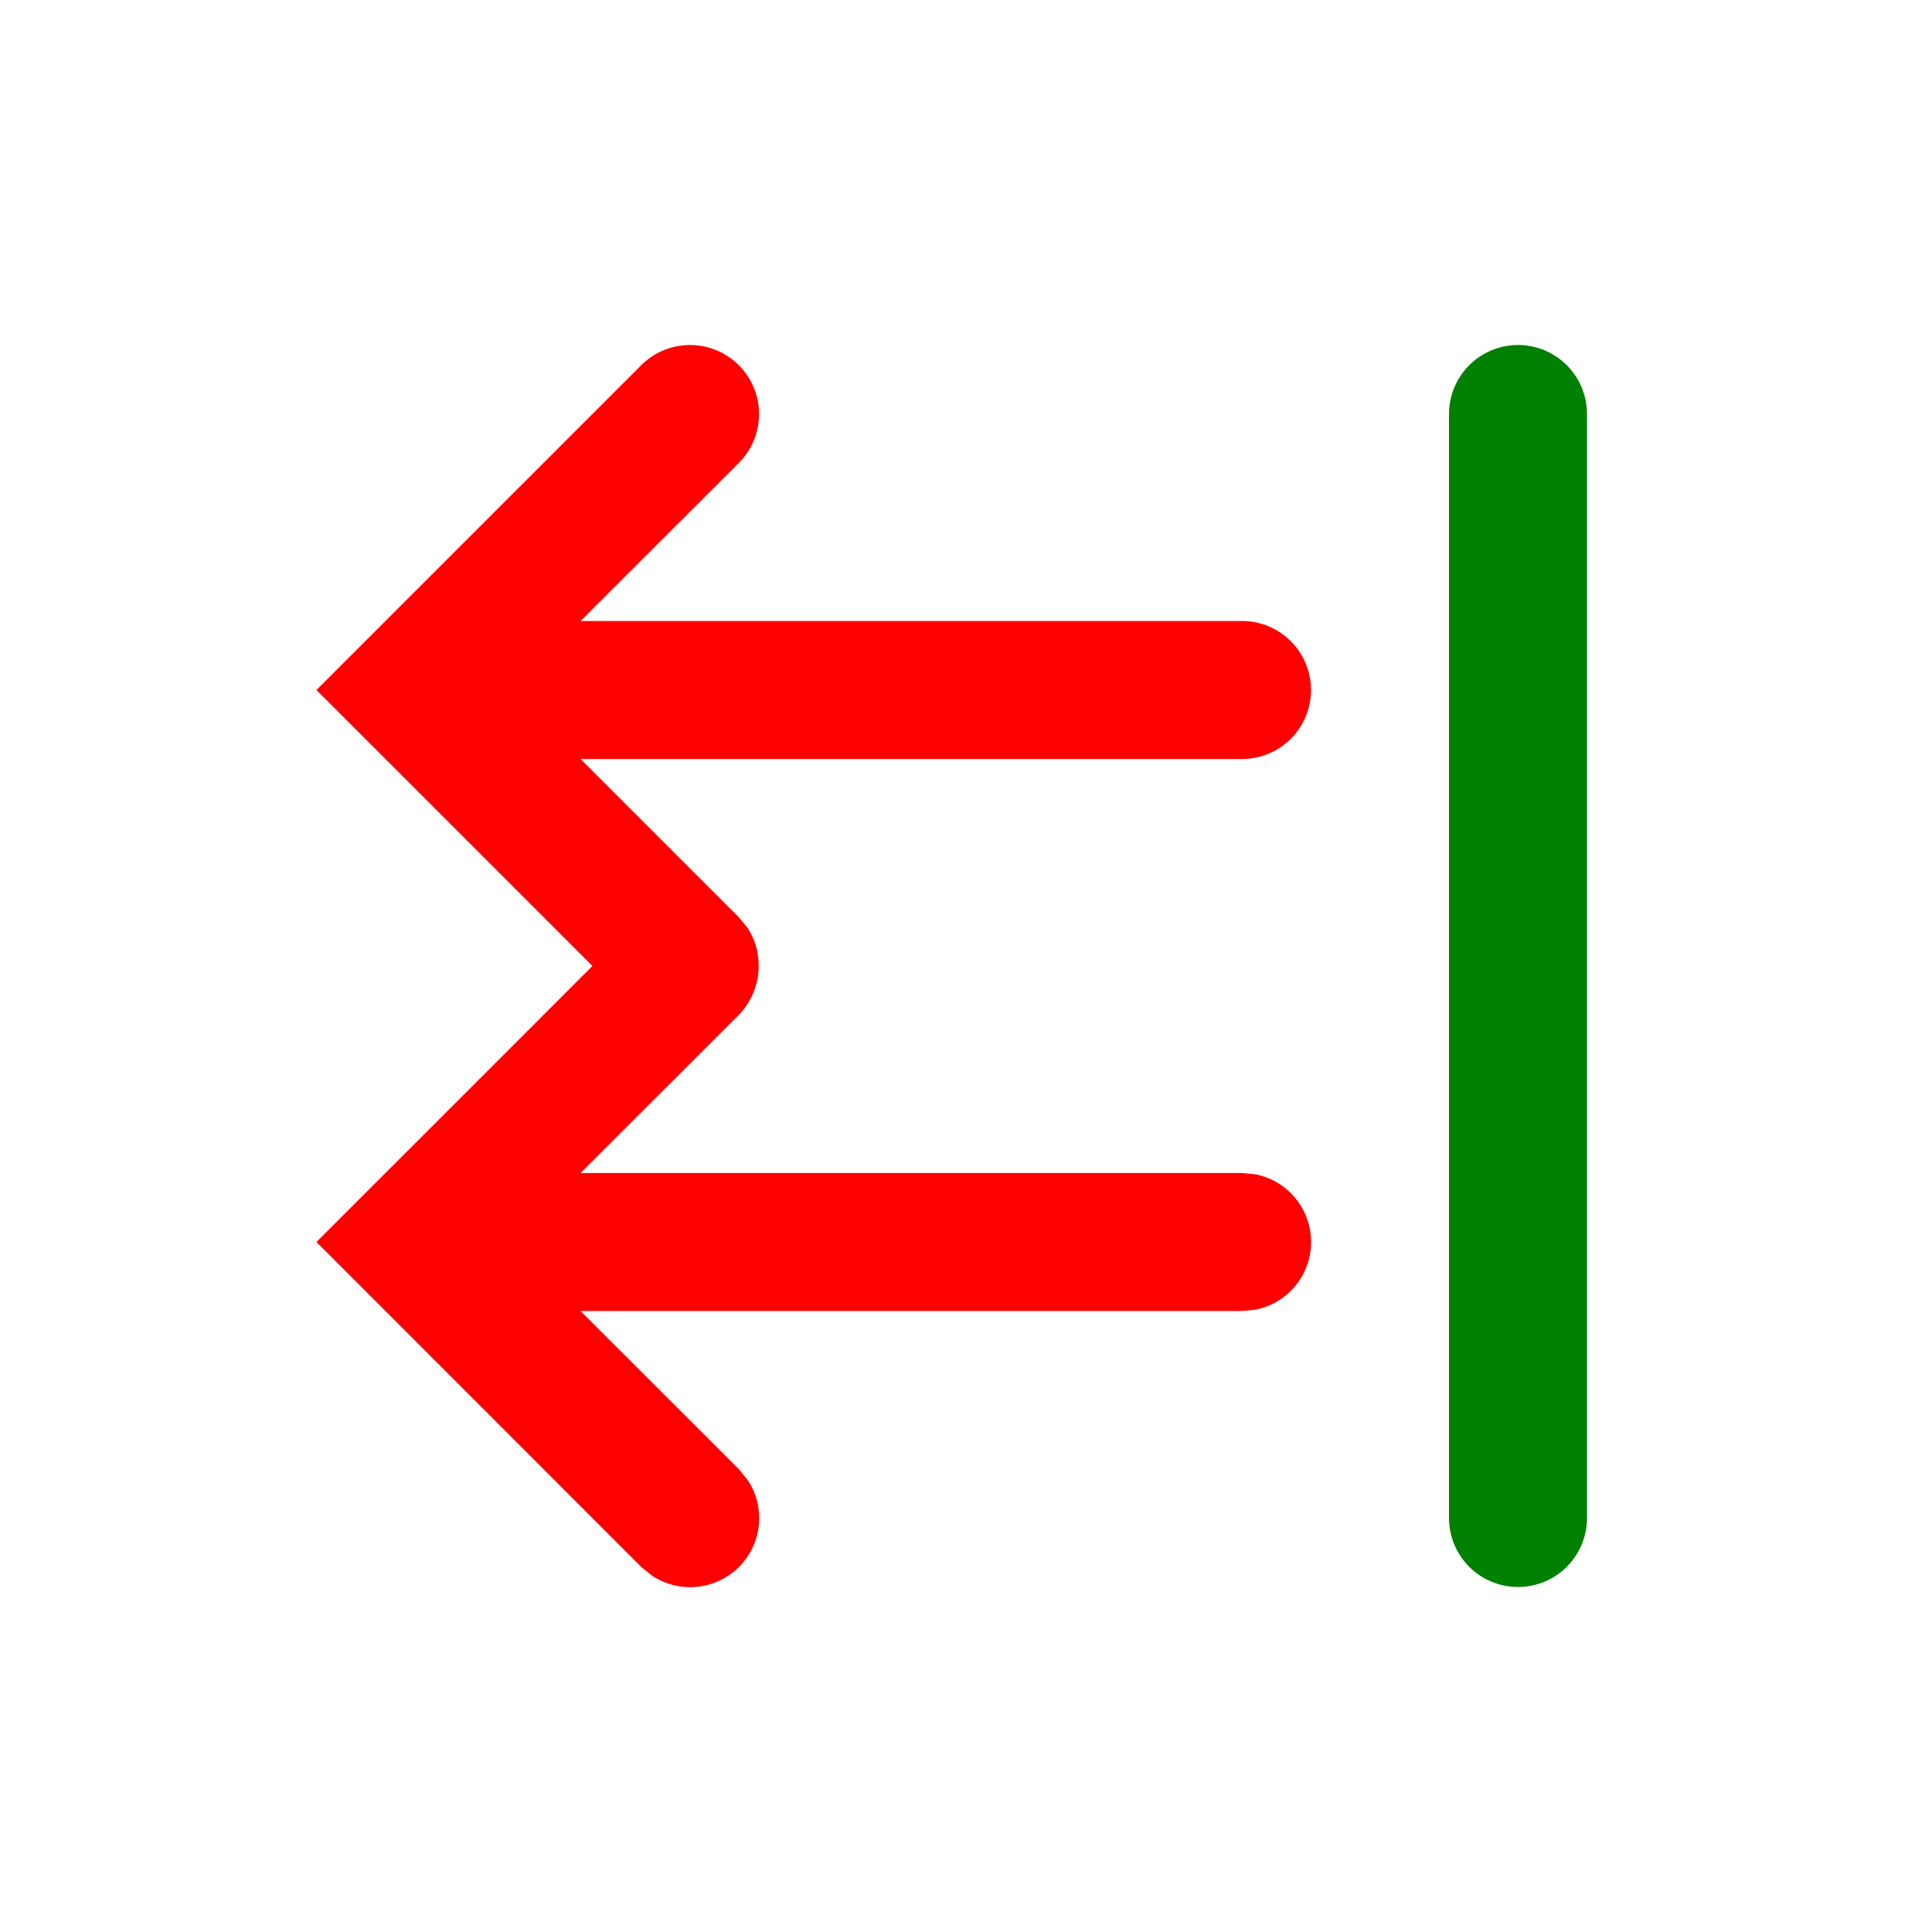 <svg xmlns="http://www.w3.org/2000/svg" width="16" height="16" fill="none" viewBox="0 0 14 14"><path fill="red" d="M4.646 2.647a.5.5 0 1 1 .708.707L4.207 4.5H9a.5.5 0 1 1 0 1H4.207l1.147 1.147.064.078a.5.5 0 0 1 .07.17l.004.03a.5.5 0 0 1-.023.242l-.01.028q-.011.025-.025.05a.5.5 0 0 1-.08.109L4.207 8.5H9l.1.01a.5.5 0 0 1 0 .98L9 9.5H4.207l1.147 1.146.064.079a.5.5 0 0 1-.693.693l-.079-.064L2.293 9l2-2-2-2z"/><path stroke="green" stroke-linecap="round" stroke-linejoin="round" d="M11 3v8"/></svg>